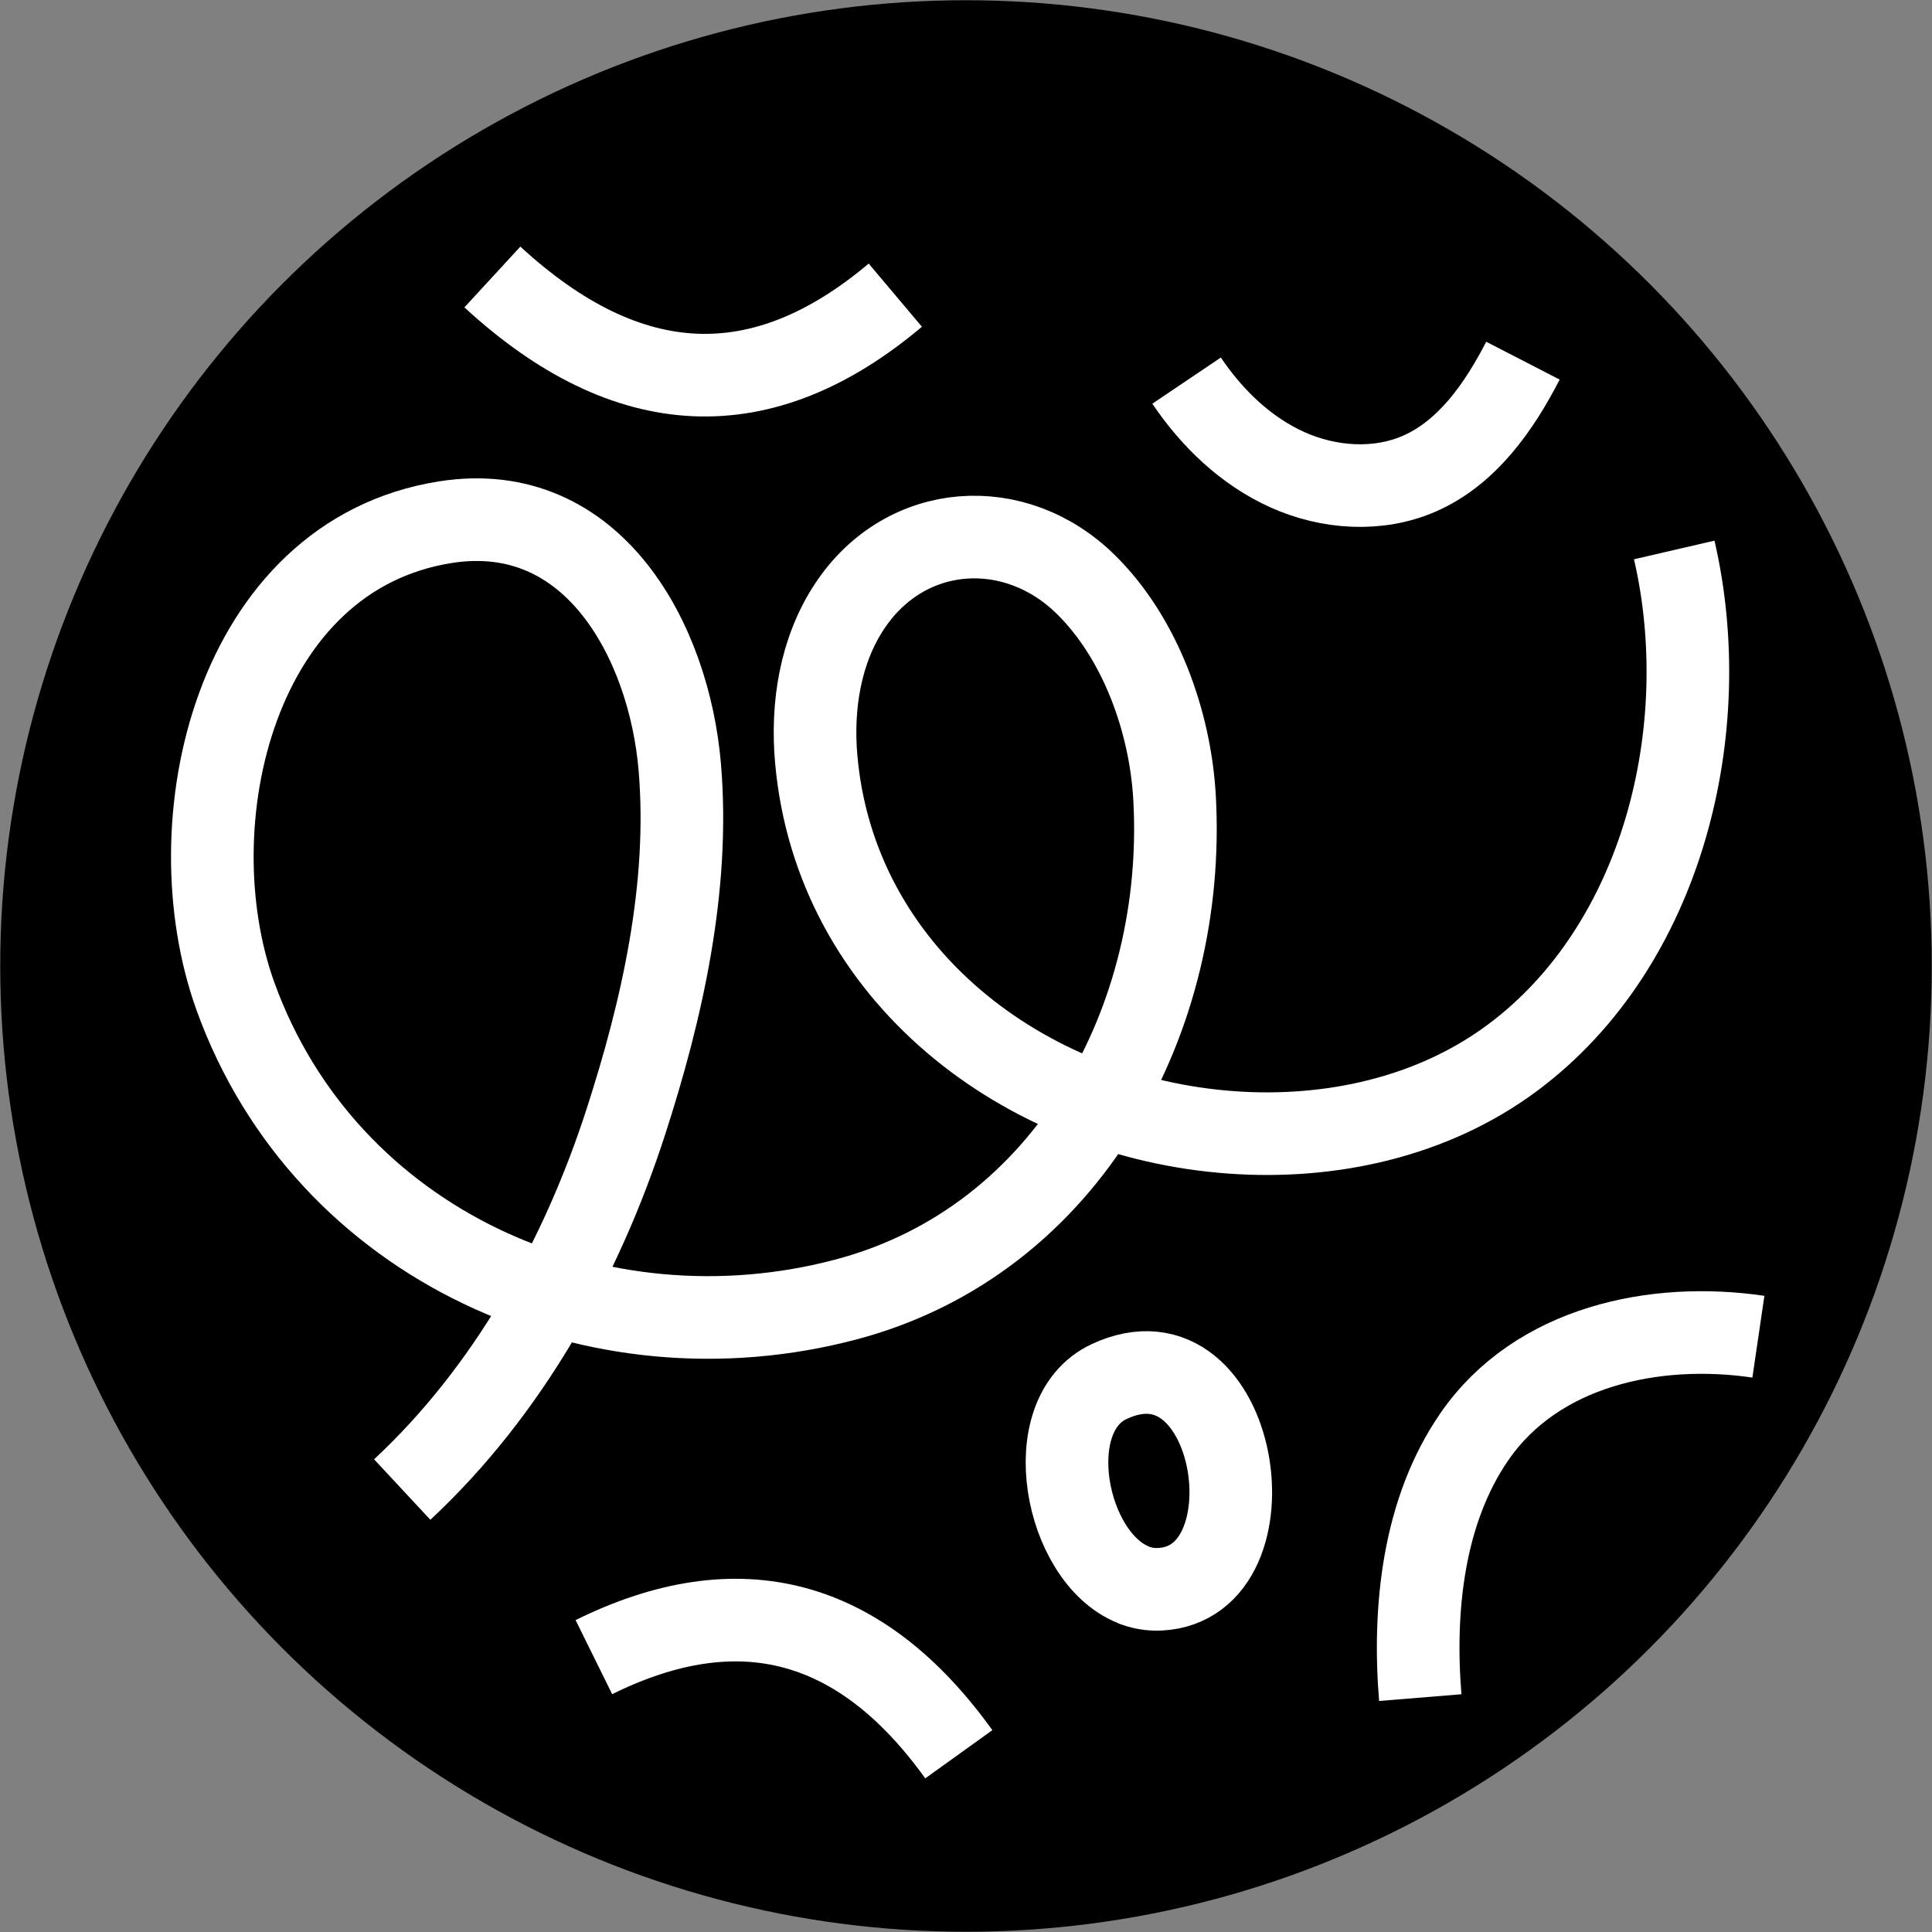 <?xml version="1.0" encoding="UTF-8"?><svg id="Layer_1" xmlns="http://www.w3.org/2000/svg" viewBox="0 0 163.7 163.7"><rect x="0" y="0" width="163.7" height="163.7" fill="#808080" stroke="none"/><defs><style>.cls-1{fill:none;stroke:#fff;stroke-linejoin:bevel;stroke-width:7px;}</style></defs><circle cx="81.85" cy="81.85" r="81.83"/><path class="cls-1" d="m34.08,126.21c8.97-8.35,15.19-19.55,18.94-31.13,3.1-9.57,5.43-19.95,4.58-30.06-.89-10.62-7.3-22.73-19.83-20.78-17.89,2.8-23.1,25.53-17.82,40.18,7.64,21.15,30.62,31.33,51.83,25.66,18.77-5.02,28.79-23.85,27.74-42.5-.36-6.39-2.87-13.47-7.49-18.03-5.99-5.93-15.28-5.35-20.03,1.8-2.5,3.76-3.24,8.48-2.84,12.98,1.62,18.21,17.6,30.36,35.19,31.62,8.35.6,17.02-1.27,23.81-6.33,12.82-9.54,17.19-27.93,13.7-43.02"/><path class="cls-1" d="m129.04,30.56c-2.02,3.92-4.72,7.79-8.75,9.56-3.52,1.55-7.7,1.26-11.21-.32s-6.39-4.36-8.54-7.55"/><path class="cls-1" d="m120.34,143.84c-.61-7.47.23-15.81,4.6-22.13,5.29-7.65,15.28-9.74,24.05-8.45"/><path class="cls-1" d="m75.86,25.01c-11.28,9.51-22.66,9.03-34.14-1.54"/><path class="cls-1" d="m96.01,134.28c.71.28,1.46.42,2.26.38,10.09-.49,6.69-22.73-4.29-17.6-6.06,2.83-3.76,14.88,2.03,17.21Z"/><path class="cls-1" d="m50.32,140.41c12.35-6.1,22.65-3.28,30.92,8.23"/></svg>